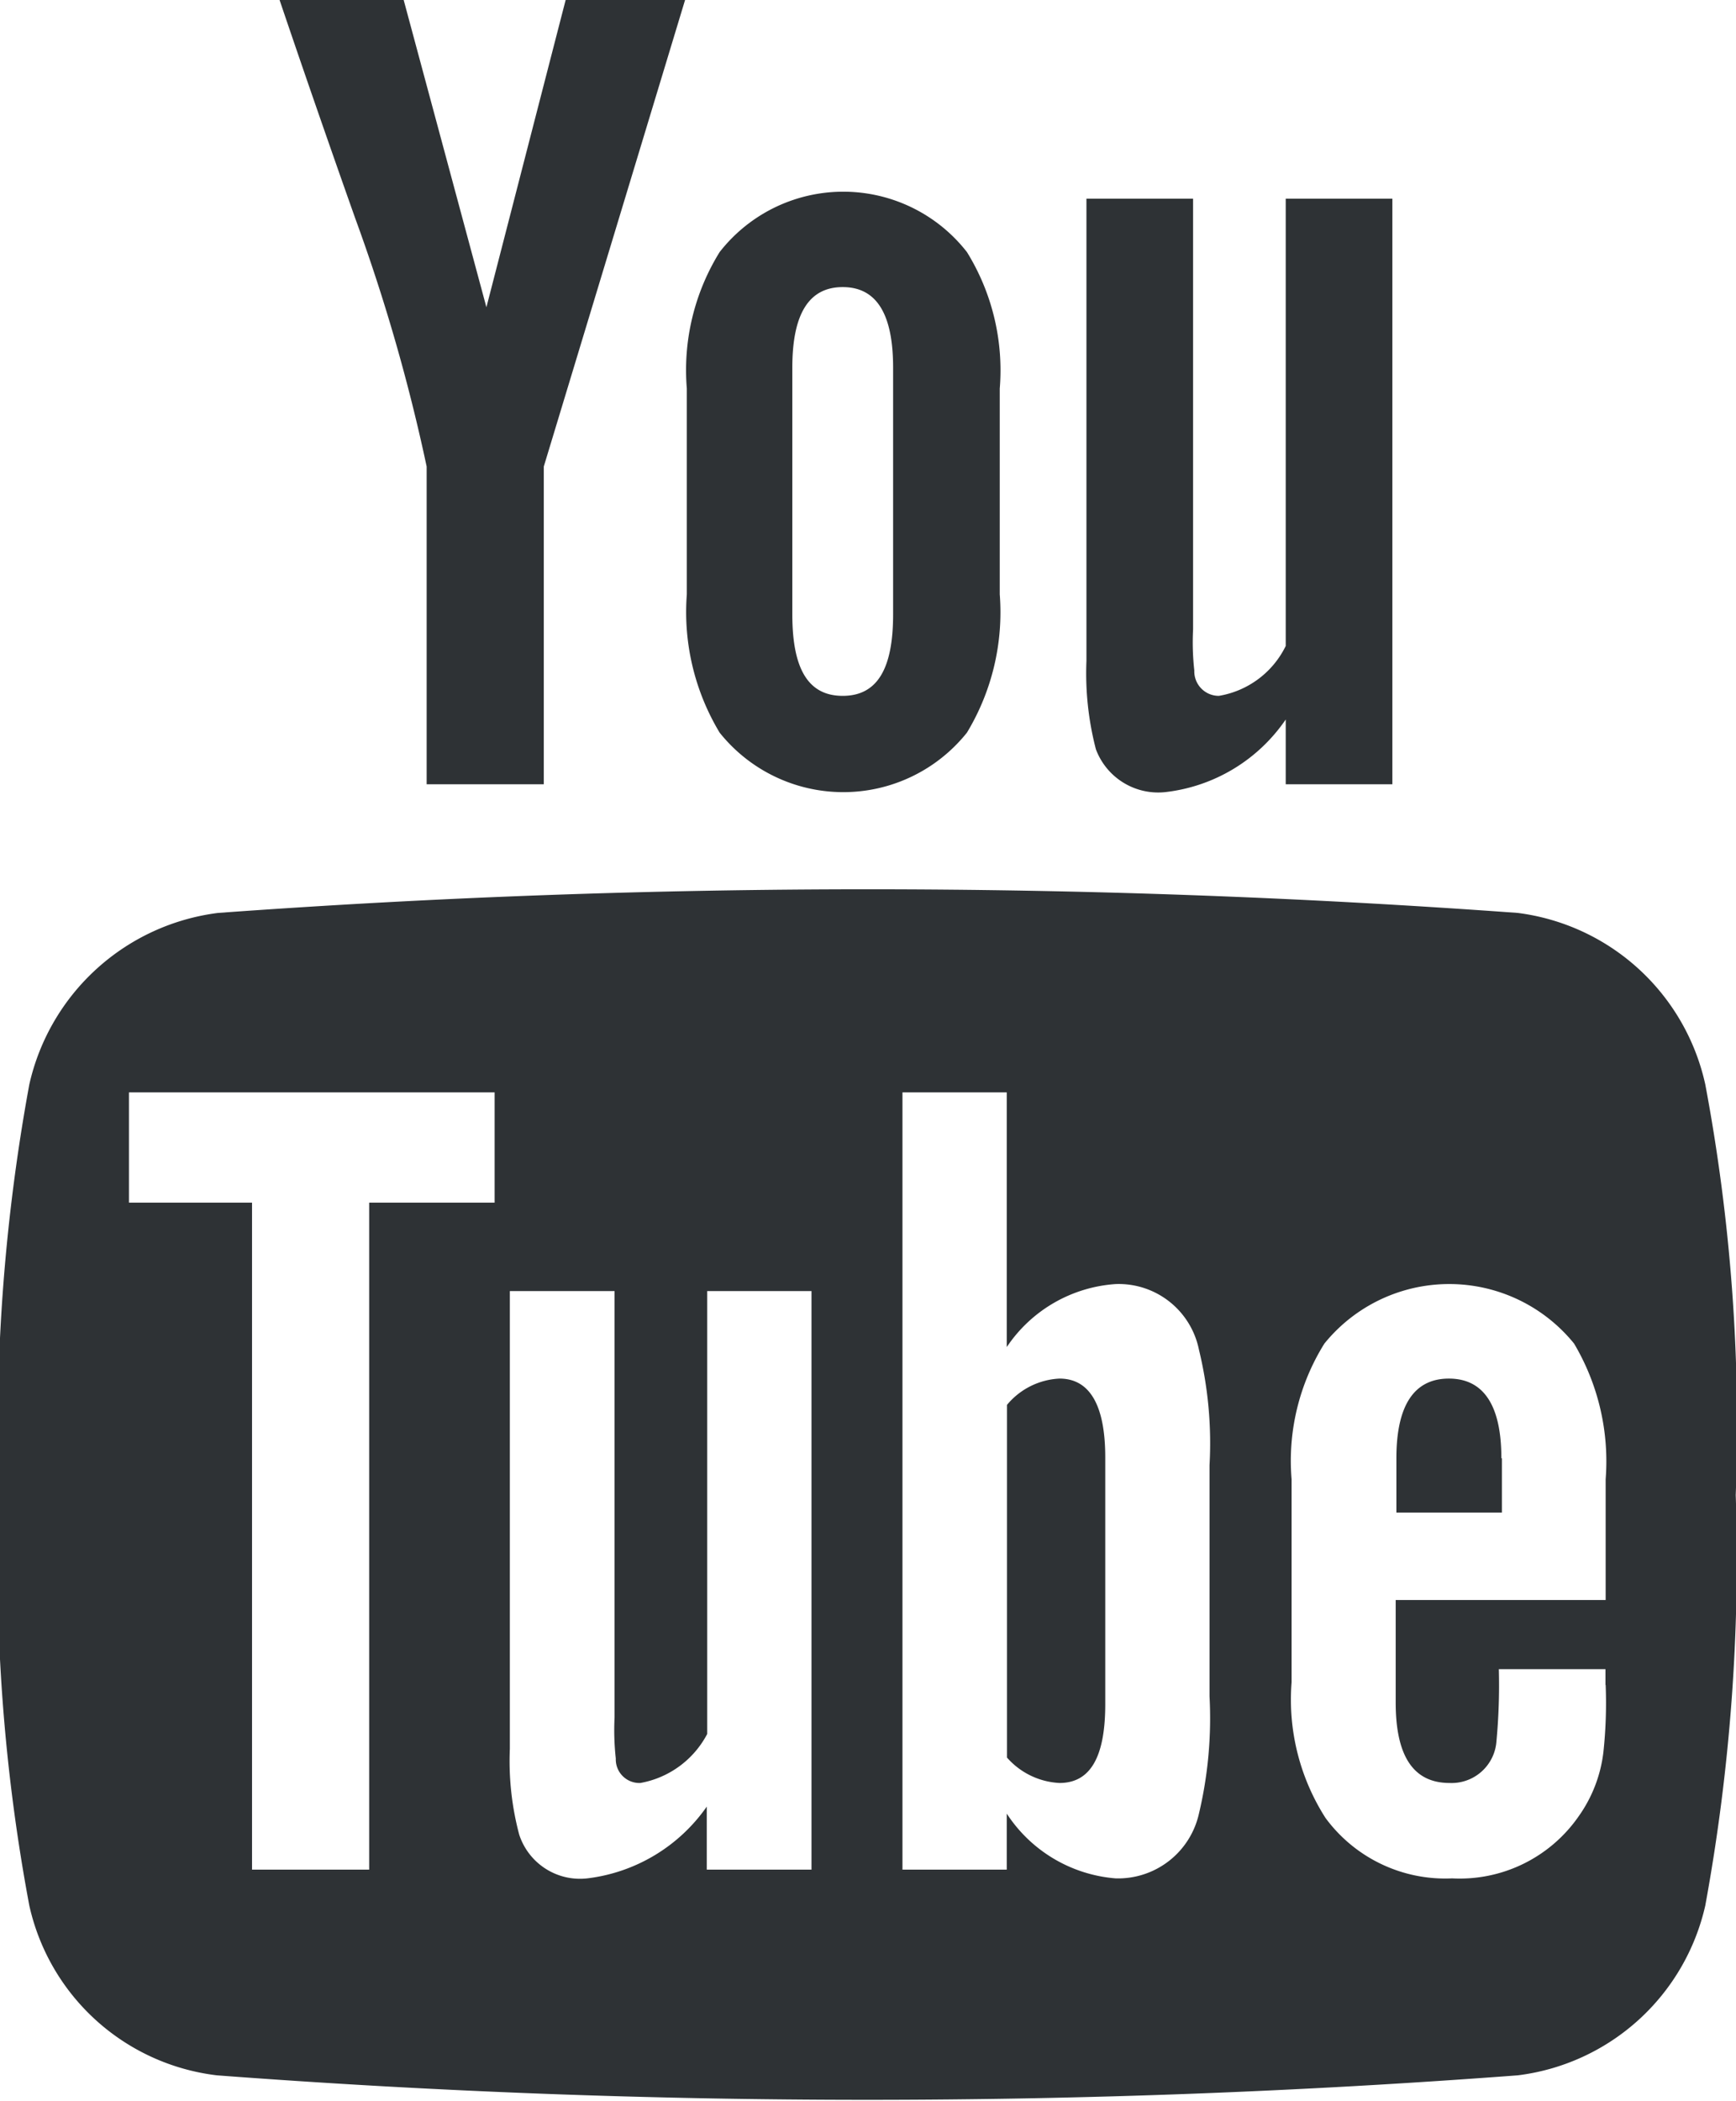 <svg xmlns="http://www.w3.org/2000/svg" width="19.844" height="24" viewBox="0 0 19.844 24">
  <defs>
    <style>
      .cls-1 {
        fill: #2e3235;
        fill-rule: evenodd;
      }
    </style>
  </defs>
  <path id="Youtube" class="cls-1" d="M731.509,3856.09c0-.59-0.174-0.9-0.523-0.9a0.831,0.831,0,0,0-.6.3v4.03a0.855,0.855,0,0,0,.6.29c0.349,0,.523-0.29.523-0.9v-2.82Zm4.528,0.01c0-.6-0.2-0.91-0.6-0.91s-0.6.31-.6,0.91v0.62h1.206v-0.62Zm-12.942-2.92v7.62h-1.339v-7.62h-1.407v-1.26h4.18v1.26H723.1Zm3.859,7.62v-0.72a1.95,1.95,0,0,1-1.367.82,0.731,0.731,0,0,1-.777-0.5,3.264,3.264,0,0,1-.107-0.98v-5.23H725.9v4.87a2.983,2.983,0,0,0,.014.47,0.27,0.27,0,0,0,.281.28,1.077,1.077,0,0,0,.764-0.56v-5.06h1.192v6.61h-1.192Zm5.747-1.98a4.719,4.719,0,0,1-.121,1.34,0.947,0.947,0,0,1-.951.74,1.642,1.642,0,0,1-1.246-.74v0.64h-1.192v-8.88h1.192v2.91a1.63,1.63,0,0,1,1.246-.72,0.936,0.936,0,0,1,.951.75,4.517,4.517,0,0,1,.121,1.32v2.64Zm4.528-.13a5.259,5.259,0,0,1-.026.77,1.584,1.584,0,0,1-.282.73,1.655,1.655,0,0,1-1.447.71,1.7,1.7,0,0,1-1.447-.69,2.507,2.507,0,0,1-.388-1.55v-2.32a2.527,2.527,0,0,1,.375-1.55,1.837,1.837,0,0,1,2.854,0,2.636,2.636,0,0,1,.361,1.55v1.38h-2.4v1.17c0,0.61.2,0.92,0.616,0.92a0.514,0.514,0,0,0,.536-0.48,6.889,6.889,0,0,0,.027-0.82h1.219v0.18Zm-8.145-12.23c0,0.61-.174.93-0.576,0.93s-0.576-.32-0.576-0.93v-2.82c0-.61.187-0.92,0.576-0.92s0.576,0.31.576,0.92v2.82Zm9.632,10.06a21.04,21.04,0,0,0-.348-4.69,2.521,2.521,0,0,0-2.143-1.96,102.339,102.339,0,0,0-14.858,0,2.537,2.537,0,0,0-2.157,1.96,21.841,21.841,0,0,0-.348,4.69h0a21.129,21.129,0,0,0,.348,4.69,2.5,2.5,0,0,0,2.144,1.94,98.866,98.866,0,0,0,14.871,0,2.514,2.514,0,0,0,2.143-1.94A21.937,21.937,0,0,0,738.716,3856.52Zm-13.37-17.1-0.911,3.53-0.951-3.53h-1.42c0.281,0.83.576,1.68,0.87,2.51a20.953,20.953,0,0,1,.818,2.84v3.63h1.339v-3.63l1.621-5.35h-1.366Zm4.957,4.46a2.567,2.567,0,0,0-.375-1.56,1.793,1.793,0,0,0-2.827,0,2.56,2.56,0,0,0-.375,1.56v2.35a2.67,2.67,0,0,0,.375,1.58,1.809,1.809,0,0,0,2.827,0,2.657,2.657,0,0,0,.375-1.58v-2.35Zm4.488-2.17h-1.219v5.11a1.041,1.041,0,0,1-.764.57,0.28,0.28,0,0,1-.281-0.29,2.9,2.9,0,0,1-.014-0.47v-4.92h-1.219v5.28a3.444,3.444,0,0,0,.108,1.01,0.76,0.76,0,0,0,.79.49,1.93,1.93,0,0,0,1.38-.83v0.74h1.219v-6.69Z" transform="translate(-718.875 -3839.44)"/>
</svg>
